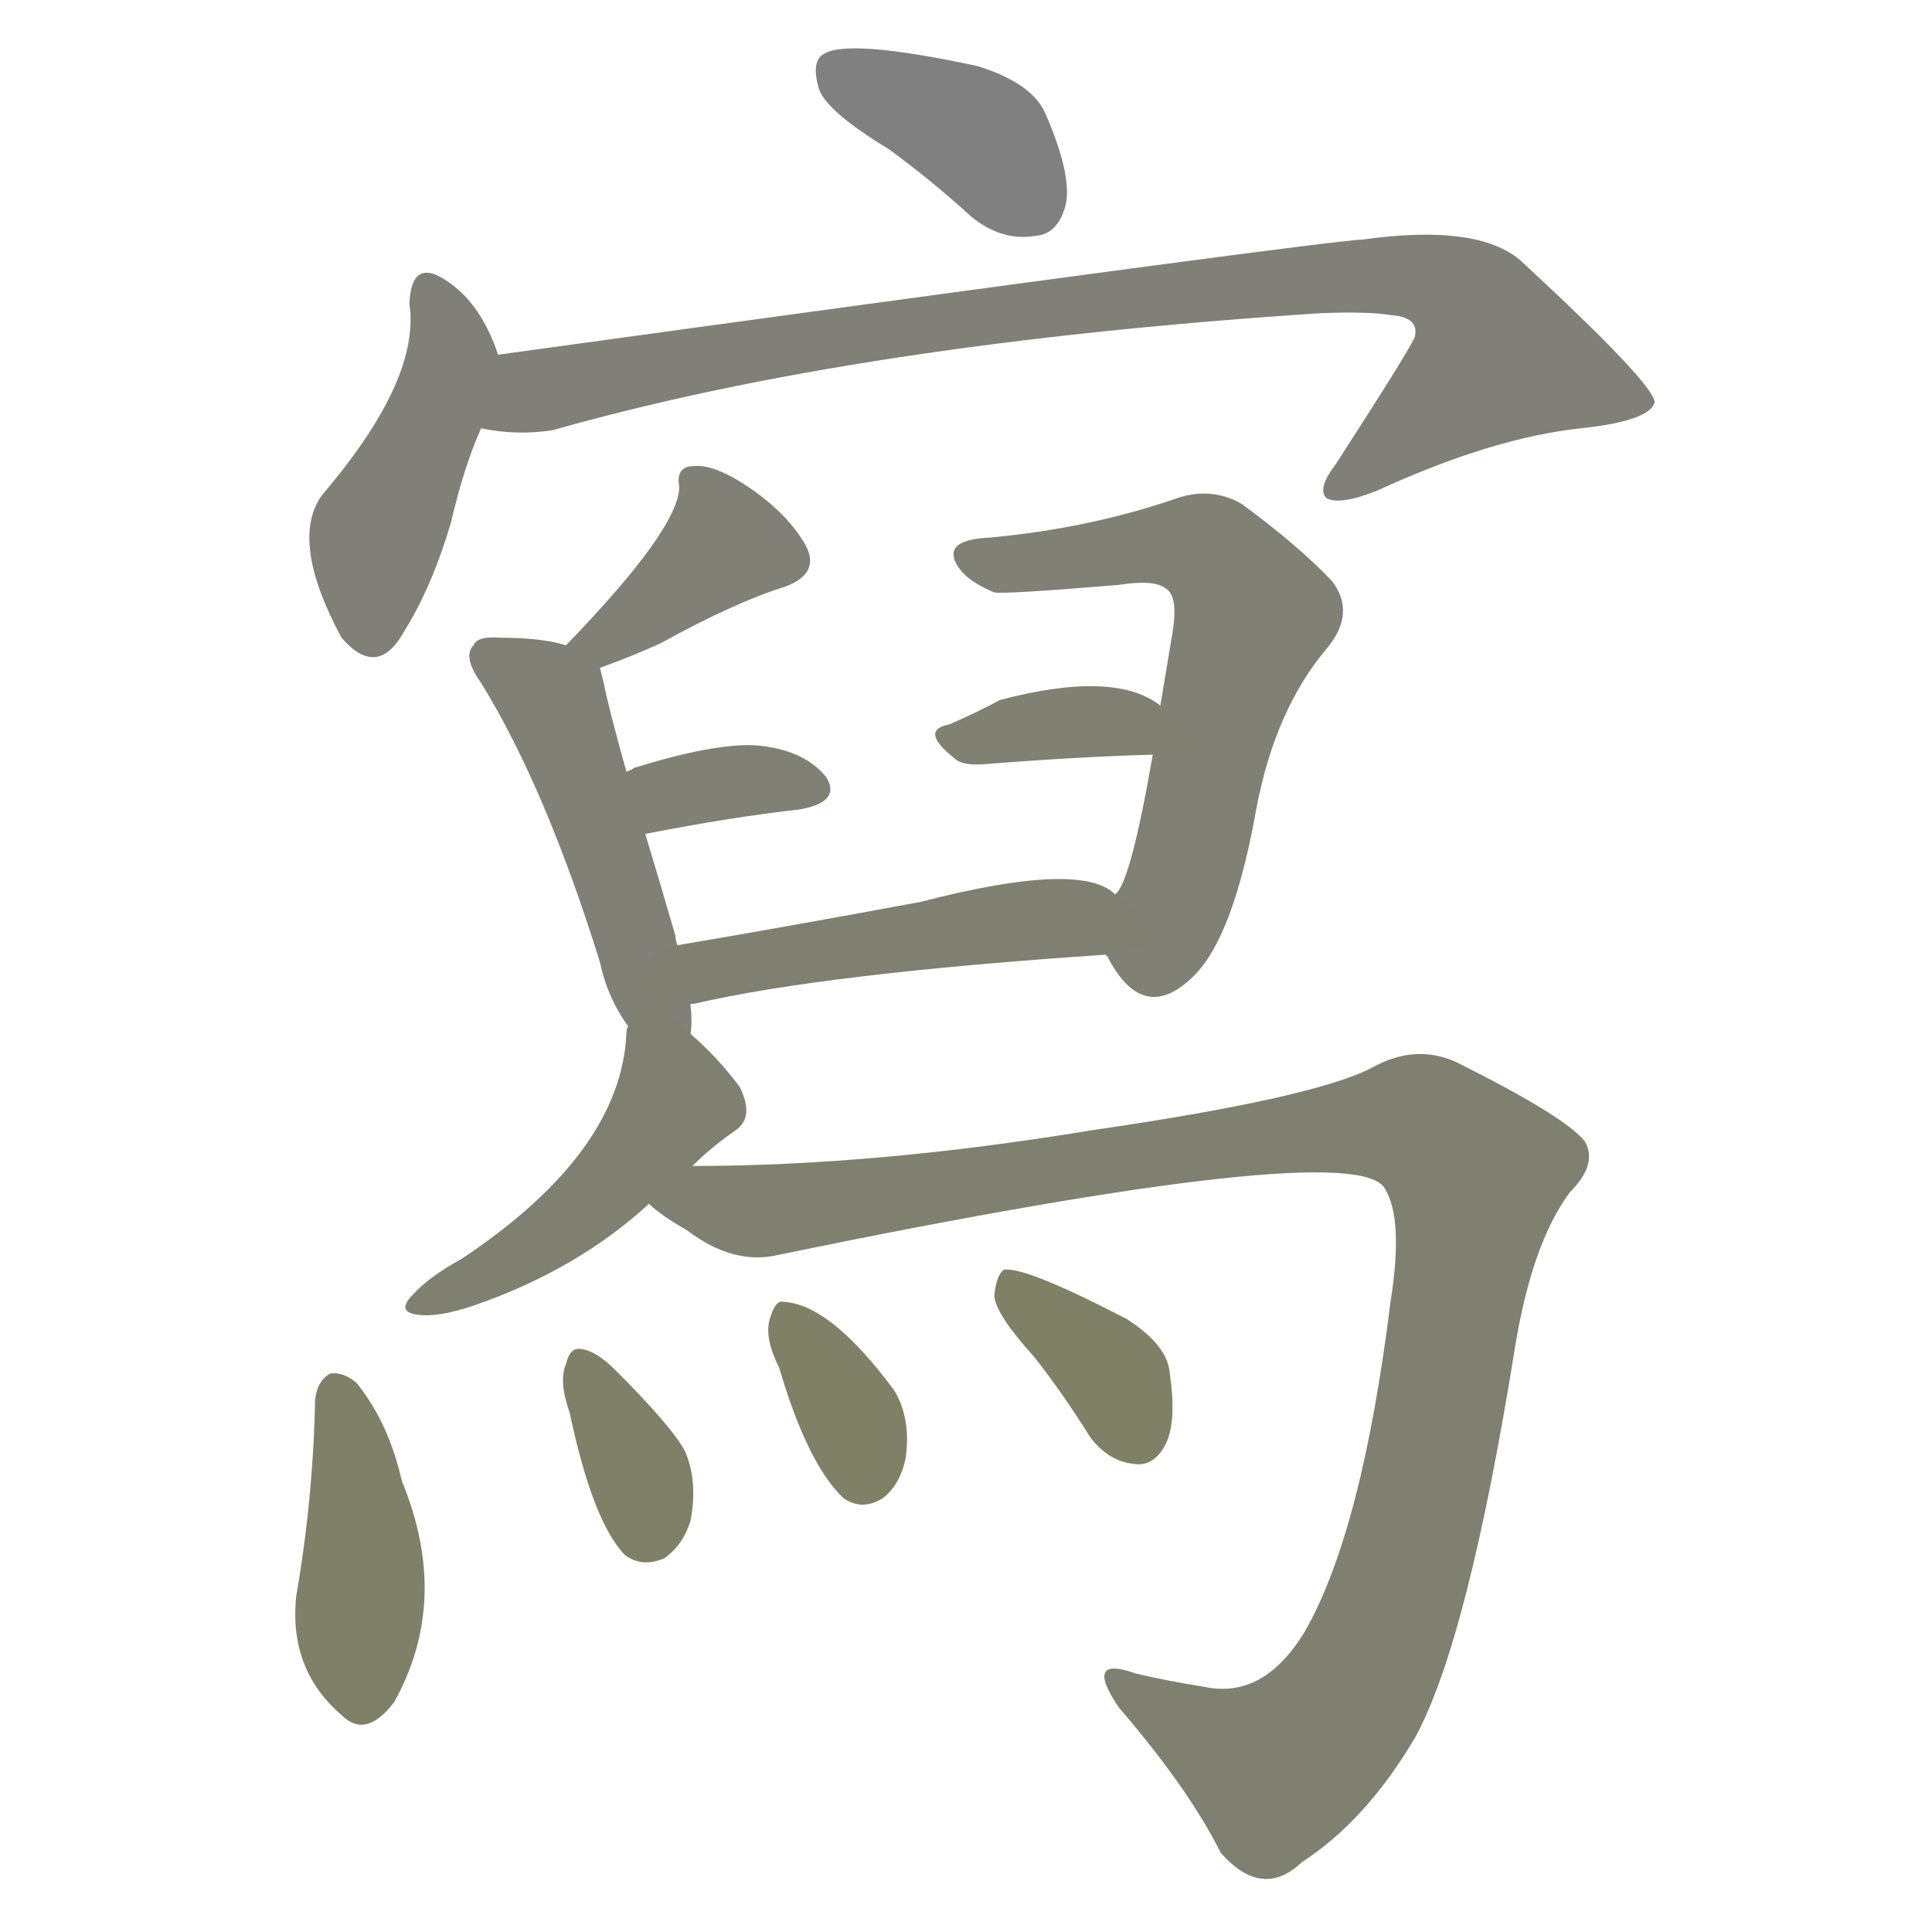 <svg version="1.1" viewBox="0 0 1024 1024" xmlns="http://www.w3.org/2000/svg">
  
  <g transform="scale(1, -1) translate(0, -900)">
    <style type="text/css">
        .stroke1 {fill: #808080;}
        .stroke2 {fill: #808079;}
        .stroke3 {fill: #808078;}
        .stroke4 {fill: #808077;}
        .stroke5 {fill: #808076;}
        .stroke6 {fill: #808075;}
        .stroke7 {fill: #808074;}
        .stroke8 {fill: #808073;}
        .stroke9 {fill: #808072;}
        .stroke10 {fill: #808071;}
        .stroke11 {fill: #808070;}
        .stroke12 {fill: #808069;}
        .stroke13 {fill: #808068;}
        .stroke14 {fill: #808067;}
        .stroke15 {fill: #808066;}
        .stroke16 {fill: #808065;}
        .stroke17 {fill: #808064;}
        .stroke18 {fill: #808063;}
        .stroke19 {fill: #808062;}
        .stroke20 {fill: #808061;}
        text {
            font-family: Helvetica;
            font-size: 50px;
            fill: #808060;
            paint-order: stroke;
            stroke: #000000;
            stroke-width: 4px;
            stroke-linecap: butt;
            stroke-linejoin: miter;
            font-weight: 800;
        }
    </style>

    <path d="M 471 821 Q 493 805 515 785 Q 531 772 549 775 Q 561 776 565 792 Q 568 808 554 840 Q 547 856 518 865 Q 448 880 436 871 Q 430 867 434 853 Q 438 841 471 821 Z" class="stroke1"/>
    <path d="M 264 712 Q 255 739 237 751 Q 218 764 217 739 Q 223 699 171 638 Q 153 614 181 562 Q 200 540 214 565 Q 229 589 239 623 Q 246 653 255 673 C 267 701 268 702 264 712 Z" class="stroke2"/>
    <path d="M 255 673 Q 274 669 293 672 Q 455 718 700 734 Q 725 735 737 733 Q 752 732 750 722 Q 750 719 708 654 Q 698 641 703 636 Q 710 632 730 640 Q 791 668 838 673 Q 875 677 877 687 Q 876 697 808 760 Q 786 782 722 773 Q 707 773 264 712 C 234 708 225 676 255 673 Z" class="stroke3"/>
    <path d="M 318 546 Q 337 553 350 559 Q 390 581 416 589 Q 435 596 427 611 Q 418 627 398 641 Q 379 654 368 653 Q 358 653 360 642 Q 360 620 300 558 C 279 536 290 536 318 546 Z" class="stroke4"/>
    <path d="M 366 352 Q 367 359 366 367 L 359 399 Q 358 402 358 404 Q 349 435 342 458 L 332 491 Q 322 527 320 538 L 318 546 C 316 554 316 554 300 558 Q 287 562 265 562 Q 253 563 251 558 Q 245 552 255 538 Q 289 483 318 390 Q 322 371 333 356 C 350 331 364 322 366 352 Z" class="stroke5"/>
    <path d="M 342 458 Q 388 467 424 471 Q 446 475 438 488 Q 426 503 400 505 Q 378 506 336 493 Q 335 492 332 491 C 305 478 313 452 342 458 Z" class="stroke6"/>
    <path d="M 586 394 L 587 393 Q 606 356 633 383 Q 654 404 666 472 Q 676 524 703 556 Q 719 575 706 592 Q 688 611 658 633 Q 642 642 624 636 Q 578 620 524 615 Q 502 614 506 603 Q 510 593 527 586 Q 533 585 593 590 Q 612 593 618 588 Q 625 584 621 562 L 615 526 L 611 500 Q 599 431 591 426 C 579 404 579 404 586 394 Z" class="stroke7"/>
    <path d="M 615 526 Q 591 545 530 529 Q 517 522 503 516 Q 487 513 506 498 Q 510 494 522 495 Q 573 499 611 500 C 641 501 640 509 615 526 Z" class="stroke8"/>
    <path d="M 366 367 Q 365 368 368 368 Q 437 384 586 394 C 616 396 616 409 591 426 Q 573 444 488 422 Q 418 409 359 399 C 329 394 337 358 366 367 Z" class="stroke9"/>
    <path d="M 367 282 Q 377 292 390 301 Q 400 308 392 324 Q 380 340 366 352 C 344 372 337 378 333 356 Q 332 355 332 352 Q 329 289 245 233 Q 227 223 219 214 Q 209 204 223 203 Q 233 202 251 208 Q 306 227 344 262 L 367 282 Z" class="stroke10"/>
    <path d="M 344 262 Q 350 256 364 248 Q 389 229 413 235 Q 719 298 734 270 Q 744 254 737 210 Q 722 89 692 36 Q 670 -1 638 6 Q 619 9 602 13 Q 574 23 593 -5 Q 630 -48 647 -82 Q 669 -107 690 -87 Q 724 -65 750 -21 Q 778 30 803 186 Q 812 241 832 268 Q 847 283 840 295 Q 830 308 772 337 Q 750 347 727 334 Q 696 318 579 301 Q 464 282 367 282 C 337 282 319 279 344 262 Z" class="stroke11"/>
    <path d="M 167 158 Q 166 106 157 54 Q 153 15 181 -9 Q 194 -22 209 -2 Q 239 52 213 115 Q 206 146 189 167 Q 182 173 175 172 Q 168 168 167 158 Z" class="stroke12"/>
    <path d="M 302 151 Q 314 94 331 76 Q 340 69 352 74 Q 362 81 366 94 Q 370 115 363 131 Q 356 144 326 174 Q 316 184 308 185 Q 302 186 300 177 Q 296 168 302 151 Z" class="stroke13"/>
    <path d="M 413 175 Q 428 124 447 106 Q 457 99 468 106 Q 477 113 480 127 Q 483 148 474 163 Q 440 209 415 210 Q 411 211 408 201 Q 405 191 413 175 Z" class="stroke14"/>
    <path d="M 548 181 Q 563 162 578 138 Q 588 125 602 124 Q 611 123 617 133 Q 624 145 620 172 Q 619 187 597 201 Q 543 229 532 227 Q 528 224 527 213 Q 528 203 548 181 Z" class="stroke15"/>
    
    
    
    
    
    
    
    
    
    
    
    
    
    
    </g>
</svg>